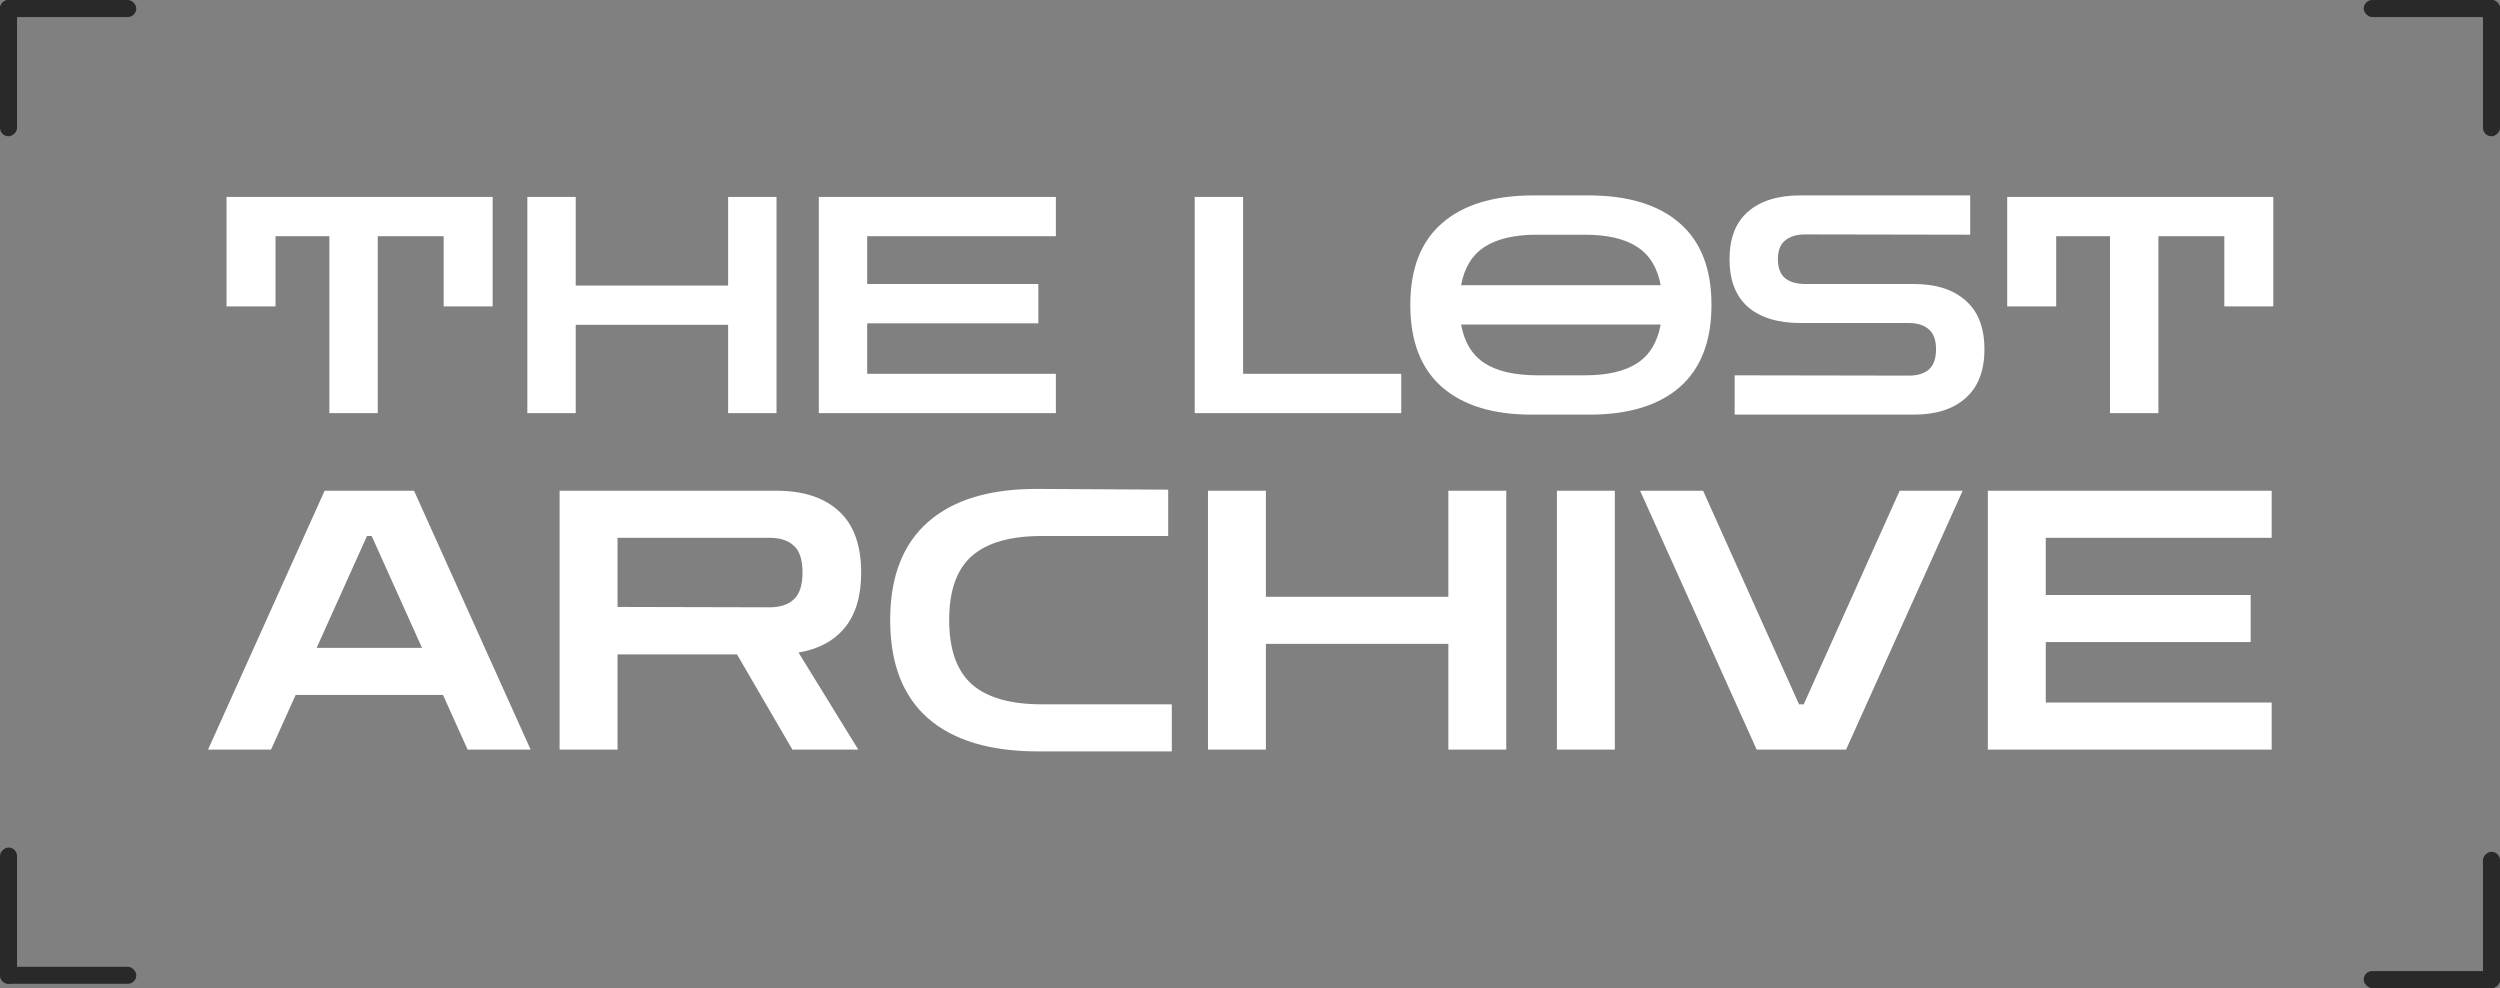 <svg width="587" height="232" viewBox="0 0 587 232" fill="none" xmlns="http://www.w3.org/2000/svg">
<rect x="0" y="0" width="587" height="232" fill="#808080" stroke="none"/>
<path d="M53.195 71.937V46.235H115.675V71.937H104.173V55.465H88.695V97H77.335V55.465H64.697V71.937H53.195ZM123.821 97V46.235H135.181V67.038H170.965V46.235H182.325V97H170.965V76.268H135.181V97H123.821ZM192.255 97V46.235H247.919V55.465H203.615V66.683H243.801V75.913H203.615V87.77H247.919V97H192.255ZM280.52 97V46.235H291.88V87.77H329.013V97H280.52ZM359.609 97.355C350.568 97.355 343.563 95.201 338.593 90.894C333.623 86.539 331.138 80.102 331.138 71.582C331.138 63.109 333.623 56.719 338.593 52.412C343.563 48.057 350.734 45.88 360.106 45.88H372.886C382.258 45.88 389.429 48.057 394.399 52.412C399.369 56.719 401.854 63.109 401.854 71.582C401.854 80.102 399.369 86.539 394.399 90.894C389.429 95.201 382.376 97.355 373.241 97.355H359.609ZM360.887 55.11C355.633 55.11 351.538 56.057 348.604 57.95C345.669 59.843 343.823 62.849 343.066 66.967H389.926C389.168 62.849 387.322 59.843 384.388 57.95C381.453 56.057 377.359 55.11 372.105 55.11H360.887ZM361.1 88.125H372.105C377.406 88.125 381.5 87.178 384.388 85.285C387.322 83.392 389.168 80.362 389.926 76.197H343.066C343.823 80.362 345.669 83.392 348.604 85.285C351.538 87.178 355.704 88.125 361.1 88.125ZM407.297 97.355V88.125L448.122 88.196C450.205 88.196 451.79 87.723 452.879 86.776C454.015 85.782 454.583 84.196 454.583 82.019C454.583 79.842 454.015 78.28 452.879 77.333C451.79 76.339 450.205 75.842 448.122 75.842H422.704C417.45 75.842 413.356 74.588 410.421 72.079C407.534 69.523 406.09 65.784 406.09 60.861C406.09 55.938 407.534 52.223 410.421 49.714C413.356 47.158 417.45 45.88 422.704 45.88H462.606V55.11L423.911 55.039C421.876 55.039 420.29 55.512 419.154 56.459C418.018 57.358 417.45 58.826 417.45 60.861C417.45 62.896 418.018 64.387 419.154 65.334C420.29 66.233 421.876 66.683 423.911 66.683H449.329C454.583 66.683 458.654 67.985 461.541 70.588C464.476 73.144 465.943 76.954 465.943 82.019C465.943 87.036 464.476 90.847 461.541 93.45C458.654 96.053 454.583 97.355 449.329 97.355H407.297ZM471.291 71.937V46.235H533.771V71.937H522.269V55.465H506.791V97H495.431V55.465H482.793V71.937H471.291Z" fill="white"/>
<path d="M48.85 176L76.22 115.225H97.215L124.585 176H109.795L104.015 163.165H69.42L63.64 176H48.85ZM74.35 152.115H99.085L87.27 125.85H86.165L74.35 152.115ZM131.396 176V115.225H182.311C188.601 115.225 193.475 116.812 196.931 119.985C200.445 123.158 202.201 127.975 202.201 134.435C202.201 139.932 200.926 144.238 198.376 147.355C195.826 150.472 192.2 152.427 187.496 153.22L201.521 176H186.051L173.046 153.645H144.996V176H131.396ZM180.696 126.275H144.996V142.51L180.696 142.595C183.19 142.595 185.088 141.972 186.391 140.725C187.751 139.478 188.431 137.382 188.431 134.435C188.431 131.432 187.751 129.335 186.391 128.145C185.088 126.898 183.19 126.275 180.696 126.275ZM243.692 176.425C232.472 176.425 223.887 173.847 217.937 168.69C211.987 163.477 209.012 155.77 209.012 145.57C209.012 135.427 211.987 127.748 217.937 122.535C223.887 117.322 232.472 114.743 243.692 114.8L274.292 114.97V125.85H244.627C237.26 125.85 231.792 127.408 228.222 130.525C224.652 133.642 222.867 138.657 222.867 145.57C222.867 152.483 224.652 157.527 228.222 160.7C231.792 163.817 237.26 165.375 244.627 165.375H275.142V176.425H243.692ZM283.633 176V115.225H297.233V140.13H340.073V115.225H353.673V176H340.073V151.18H297.233V176H283.633ZM365.561 176V115.225H379.161V176H365.561ZM412.465 176L385.095 115.225H399.885L422.41 165.375H423.515L446.04 115.225H460.83L433.46 176H412.465ZM466.748 176V115.225H533.388V126.275H480.348V139.705H528.458V150.755H480.348V164.95H533.388V176H466.748Z" fill="white"/>
<rect x="583" y="32" width="32" height="4" rx="2" transform="rotate(-90 583 32)" fill="#292929"/>
<rect x="555" width="32" height="4" rx="2" fill="#292929"/>
<rect x="32" y="4" width="32" height="4" rx="2" transform="rotate(-180 32 4)" fill="#292929"/>
<rect y="32" width="32" height="4" rx="2" transform="rotate(-90 0 32)" fill="#292929"/>
<rect x="4" y="199" width="32" height="4" rx="2" transform="rotate(90 4 199)" fill="#292929"/>
<rect x="32" y="231" width="32" height="4" rx="2" transform="rotate(-180 32 231)" fill="#292929"/>
<rect x="555" y="228" width="32" height="4" rx="2" fill="#292929"/>
<rect x="587" y="200" width="32" height="4" rx="2" transform="rotate(90 587 200)" fill="#292929"/>
</svg>
